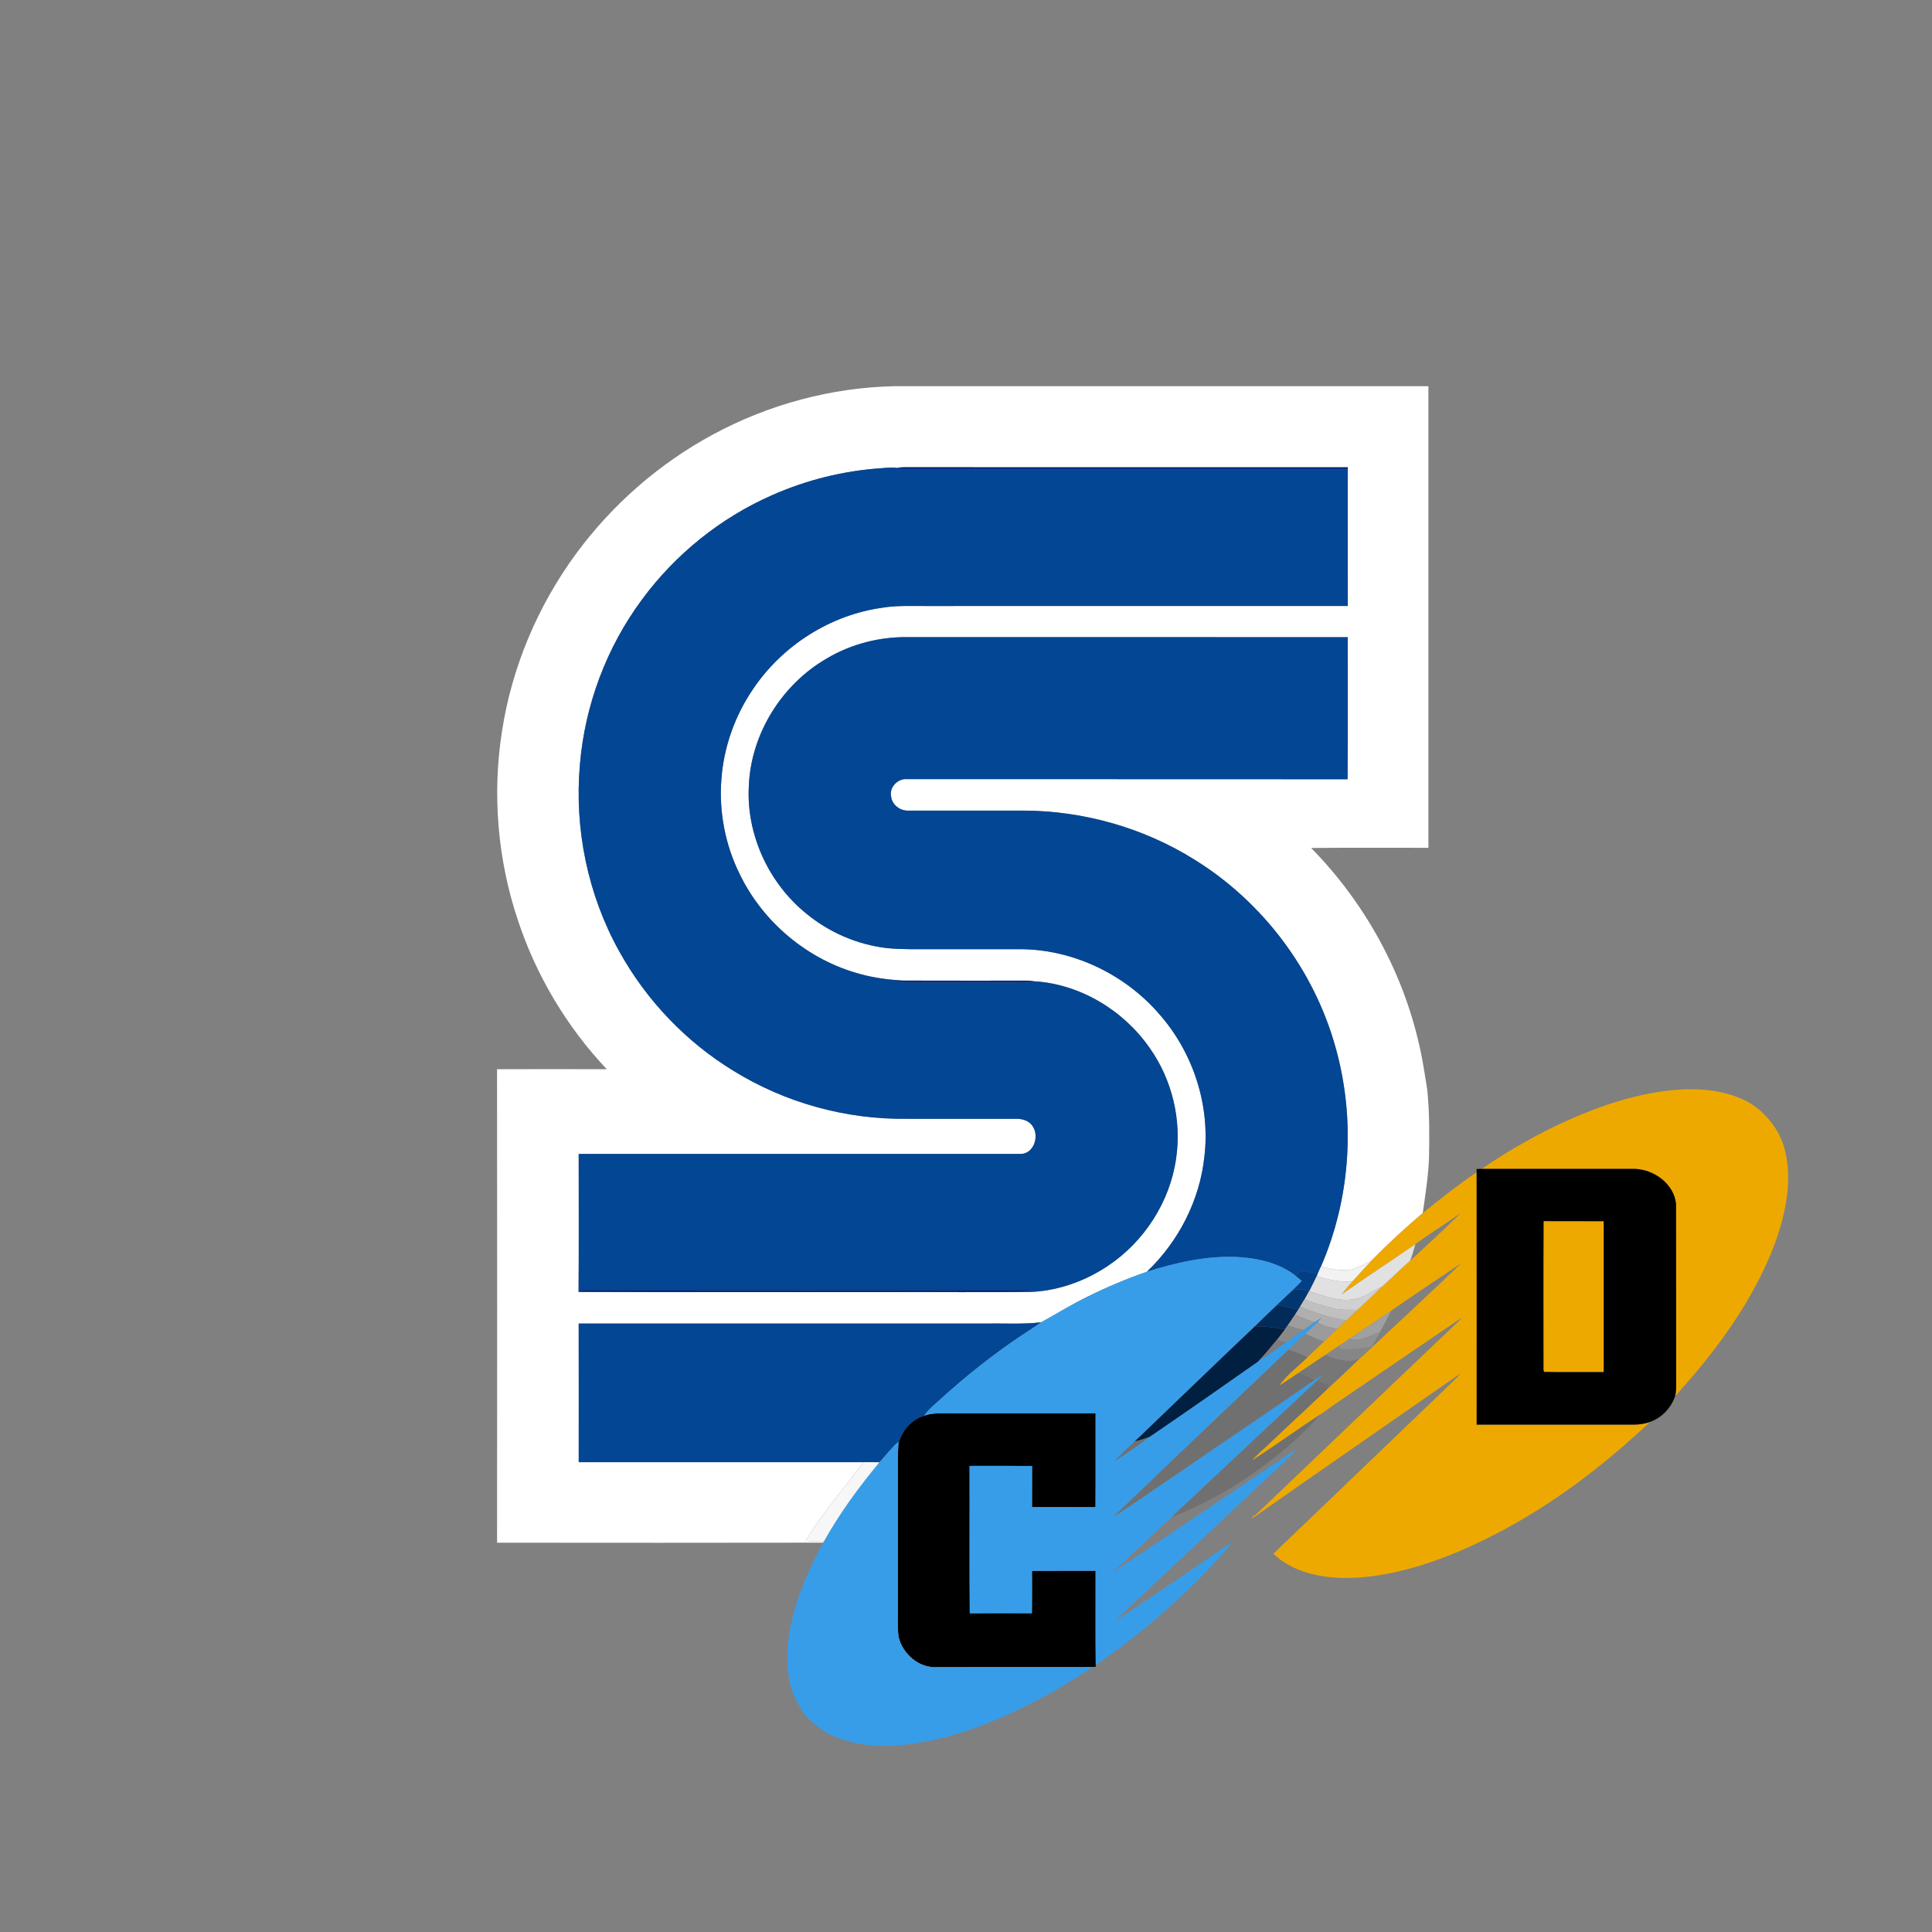 <?xml version="1.0" encoding="UTF-8" ?>
<!DOCTYPE svg PUBLIC "-//W3C//DTD SVG 1.1//EN" "http://www.w3.org/Graphics/SVG/1.1/DTD/svg11.dtd">
<svg width="1276pt" height="1276pt" viewBox="0 0 1276 1276" version="1.1" xmlns="http://www.w3.org/2000/svg">
<rect x="0" y="0" width="1276" height="1276" fill="#808080" stroke="none"/>
<g id="#ffffffff">
<path fill="#ffffff" opacity="1.00" d=" M 470.94 286.94 C 507.69 267.08 549.16 255.89 590.94 255.06 C 708.42 255.08 825.91 255.06 943.39 255.07 C 943.37 356.69 943.37 458.31 943.39 559.93 C 917.58 560.01 891.77 559.77 865.96 560.05 C 901.03 595.78 926.26 641.19 937.31 690.07 C 939.62 699.75 940.97 709.60 942.60 719.40 C 944.17 734.49 944.10 749.69 943.80 764.85 C 943.33 777.05 941.36 789.13 939.67 801.19 C 927.77 811.23 916.32 821.85 905.44 833.01 C 901.19 834.28 897.60 837.11 893.34 838.30 C 886.35 839.86 879.22 838.18 872.43 836.49 C 892.16 791.07 895.46 738.86 881.93 691.25 C 867.70 640.47 833.85 595.58 789.02 567.83 C 755.34 546.72 715.68 535.50 675.97 535.36 C 650.64 535.38 625.32 535.36 599.99 535.37 C 594.48 535.64 589.08 531.57 588.52 525.94 C 587.24 519.90 592.98 514.07 598.98 514.59 C 696.00 514.66 793.02 514.54 890.03 514.65 C 890.29 483.38 890.08 452.11 890.14 420.83 C 793.43 420.81 696.71 420.85 599.99 420.81 C 581.15 420.46 562.17 425.28 545.96 434.95 C 516.30 452.11 495.97 484.66 494.57 519.02 C 492.79 551.10 507.65 583.25 532.54 603.39 C 547.68 615.91 566.47 623.98 586.00 626.20 C 595.98 627.18 606.01 626.85 616.03 626.91 C 635.69 626.90 655.35 626.91 675.01 626.90 C 709.61 627.39 743.33 643.82 765.83 669.97 C 788.11 695.36 799.47 730.25 795.45 763.89 C 792.42 792.74 778.38 819.99 757.45 839.96 C 744.06 844.53 731.00 850.09 718.33 856.37 C 707.78 861.47 697.84 867.70 687.58 873.33 C 675.09 874.76 662.50 873.92 649.97 874.14 C 560.71 874.15 471.45 874.13 382.19 874.16 C 382.27 904.67 382.23 935.19 382.21 965.71 C 444.86 965.67 507.52 965.70 570.17 965.70 C 562.80 976.37 554.08 986.02 546.58 996.59 C 541.26 1003.27 536.62 1010.45 532.01 1017.62 C 536.03 1018.05 540.07 1018.19 544.11 1018.13 C 544.01 1018.31 543.81 1018.67 543.71 1018.86 C 471.91 1019.01 400.10 1018.94 328.29 1018.89 C 328.36 914.65 328.38 810.41 328.28 706.17 C 352.44 706.10 376.59 706.10 400.74 706.17 C 374.40 678.25 354.24 644.53 342.16 608.08 C 328.64 567.97 324.99 524.60 331.57 482.79 C 338.10 440.50 355.24 399.99 380.59 365.55 C 404.45 333.14 435.50 306.04 470.94 286.94 M 509.92 327.04 C 475.91 342.00 446.01 366.07 424.00 395.98 C 400.56 427.59 386.23 465.84 383.00 505.05 C 379.27 547.39 388.19 590.82 408.81 628.02 C 426.68 660.42 453.02 688.14 484.65 707.37 C 518.76 728.42 558.94 739.47 599.02 738.91 C 623.02 738.91 647.02 738.92 671.02 738.91 C 675.20 738.81 679.87 740.19 682.13 744.01 C 686.52 750.53 682.72 762.22 673.99 762.12 C 576.73 762.15 479.46 762.13 382.20 762.14 C 382.20 792.51 382.35 822.88 382.12 853.25 C 450.05 853.55 517.99 853.29 585.92 853.38 C 618.20 853.23 650.50 853.69 682.76 853.15 C 700.10 852.04 716.94 845.85 731.37 836.28 C 755.54 820.31 772.69 793.89 776.76 765.15 C 780.54 739.65 774.11 712.87 759.12 691.88 C 741.78 667.07 713.05 649.78 682.67 648.07 C 679.17 647.43 675.61 647.72 672.09 647.68 C 646.84 647.65 621.58 647.74 596.32 647.63 C 586.82 647.06 577.31 645.88 568.12 643.31 C 533.77 634.11 504.01 609.35 488.55 577.35 C 479.03 558.14 474.80 536.36 476.42 514.99 C 477.92 493.70 485.25 472.89 497.25 455.26 C 516.60 426.37 548.43 406.05 582.95 401.35 C 592.23 399.78 601.66 400.33 611.03 400.24 C 704.07 400.23 797.11 400.25 890.15 400.23 C 890.14 370.19 890.15 340.15 890.14 310.11 L 890.20 308.63 C 794.15 308.57 698.09 308.62 602.04 308.60 C 598.79 308.62 595.51 308.38 592.31 309.04 C 588.86 308.41 585.36 309.04 581.91 309.24 C 557.12 310.92 532.63 316.98 509.92 327.04 Z" />
</g>
<g id="#034693ff">
<path fill="#034693" opacity="1.00" d=" M 509.92 327.04 C 532.63 316.98 557.12 310.92 581.91 309.24 C 585.36 309.04 588.86 308.41 592.31 309.04 C 594.16 309.49 596.02 310.01 597.96 310.05 C 652.31 309.89 706.66 310.08 761.01 310.00 C 804.05 310.10 847.10 309.81 890.14 310.11 C 890.15 340.15 890.14 370.19 890.15 400.23 C 797.11 400.25 704.07 400.23 611.03 400.24 C 601.66 400.33 592.23 399.78 582.95 401.35 C 548.43 406.05 516.60 426.37 497.25 455.26 C 485.25 472.89 477.92 493.70 476.42 514.99 C 474.80 536.36 479.03 558.14 488.55 577.35 C 504.01 609.35 533.77 634.11 568.12 643.31 C 577.31 645.88 586.82 647.06 596.32 647.63 C 594.14 647.84 591.98 648.20 589.83 648.57 C 596.51 649.25 603.23 649.00 609.94 649.01 C 628.97 648.95 648.01 649.08 667.05 648.98 C 672.26 648.87 677.60 649.71 682.67 648.07 C 713.05 649.78 741.78 667.07 759.12 691.88 C 774.11 712.87 780.54 739.65 776.76 765.15 C 772.69 793.89 755.54 820.31 731.37 836.28 C 716.94 845.85 700.10 852.04 682.76 853.15 C 681.25 852.48 679.68 851.90 678.02 851.96 C 580.69 852.01 483.37 852.06 386.05 851.94 C 384.55 851.80 383.24 852.23 382.12 853.25 C 382.35 822.88 382.20 792.51 382.20 762.14 C 479.46 762.13 576.73 762.15 673.99 762.12 C 682.72 762.22 686.52 750.53 682.13 744.01 C 679.87 740.19 675.20 738.81 671.02 738.91 C 647.02 738.92 623.02 738.91 599.02 738.91 C 558.94 739.47 518.76 728.42 484.65 707.37 C 453.02 688.14 426.68 660.42 408.81 628.02 C 388.19 590.82 379.27 547.39 383.00 505.05 C 386.23 465.84 400.56 427.59 424.00 395.98 C 446.01 366.07 475.91 342.00 509.92 327.04 Z" />
<path fill="#034693" opacity="1.00" d=" M 545.96 434.95 C 562.17 425.28 581.15 420.46 599.99 420.81 C 696.71 420.85 793.43 420.81 890.14 420.83 C 890.08 452.11 890.29 483.38 890.03 514.65 C 793.02 514.54 696.00 514.66 598.98 514.59 C 592.98 514.07 587.24 519.90 588.52 525.94 C 589.08 531.57 594.48 535.64 599.99 535.37 C 625.32 535.36 650.64 535.38 675.97 535.36 C 715.68 535.50 755.34 546.72 789.02 567.83 C 833.85 595.58 867.70 640.47 881.93 691.25 C 895.46 738.86 892.16 791.07 872.43 836.49 C 871.72 838.09 870.99 839.70 870.26 841.30 C 866.86 840.64 863.54 839.54 860.10 839.21 C 858.27 839.72 857.00 841.32 855.51 842.40 C 844.27 833.84 829.85 830.71 815.99 830.14 C 796.03 829.45 776.36 833.96 757.45 839.96 C 778.38 819.99 792.42 792.74 795.45 763.89 C 799.47 730.25 788.11 695.36 765.83 669.97 C 743.33 643.82 709.61 627.39 675.01 626.90 C 655.35 626.91 635.69 626.90 616.03 626.91 C 606.01 626.85 595.98 627.18 586.00 626.20 C 566.47 623.98 547.68 615.91 532.54 603.39 C 507.65 583.25 492.79 551.10 494.57 519.02 C 495.97 484.66 516.30 452.11 545.96 434.95 Z" />
<path fill="#034693" opacity="1.00" d=" M 649.97 874.14 C 662.50 873.92 675.09 874.76 687.58 873.33 C 683.24 876.46 678.73 879.34 674.25 882.26 C 655.31 894.97 637.44 909.23 620.58 924.59 C 617.05 927.92 613.06 930.87 610.38 935.00 C 601.78 937.71 595.25 945.31 593.38 954.07 L 593.28 952.29 C 588.65 956.36 584.95 961.30 580.78 965.80 C 577.24 965.68 573.70 965.67 570.17 965.70 C 507.52 965.70 444.86 965.67 382.21 965.71 C 382.23 935.19 382.27 904.67 382.19 874.16 C 471.45 874.13 560.71 874.15 649.97 874.14 Z" />
</g>
<g id="#002982ff">
<path fill="#002982" opacity="1.00" d=" M 592.31 309.04 C 595.51 308.38 598.79 308.62 602.04 308.60 C 698.09 308.62 794.15 308.57 890.20 308.63 L 890.14 310.11 C 847.10 309.81 804.05 310.10 761.01 310.00 C 706.66 310.08 652.31 309.89 597.96 310.05 C 596.02 310.01 594.16 309.49 592.31 309.04 Z" />
<path fill="#002982" opacity="1.00" d=" M 382.12 853.25 C 383.24 852.23 384.55 851.80 386.05 851.94 C 483.37 852.06 580.69 852.01 678.02 851.96 C 679.68 851.90 681.25 852.48 682.76 853.15 C 650.50 853.69 618.20 853.23 585.92 853.38 C 517.99 853.29 450.05 853.55 382.12 853.25 Z" />
</g>
<g id="#002c84ff">
<path fill="#002c84" opacity="1.00" d=" M 589.83 648.57 C 591.98 648.20 594.14 647.84 596.32 647.63 C 621.58 647.74 646.84 647.65 672.09 647.68 C 675.61 647.72 679.17 647.43 682.67 648.07 C 677.60 649.71 672.26 648.87 667.05 648.98 C 648.01 649.08 628.97 648.95 609.94 649.01 C 603.23 649.00 596.51 649.25 589.83 648.57 Z" />
</g>
<g id="#eea900ff">
<path fill="#eea900" opacity="1.00" d=" M 1100.00 720.51 C 1118.18 718.24 1137.53 718.97 1154.09 727.57 C 1164.49 733.49 1172.77 742.99 1177.16 754.13 C 1182.45 768.82 1181.70 784.94 1178.47 800.02 C 1173.85 821.18 1164.57 841.03 1153.65 859.63 C 1140.30 882.18 1123.93 902.78 1106.32 922.13 C 1107.28 918.50 1106.99 914.71 1107.01 911.00 C 1106.95 872.30 1107.07 833.60 1106.95 794.91 C 1105.44 781.88 1092.61 772.53 1080.02 772.01 C 1046.23 771.98 1012.44 772.02 978.65 771.99 C 993.77 761.54 1009.76 752.35 1026.22 744.19 C 1049.57 733.02 1074.21 723.88 1100.00 720.51 Z" />
<path fill="#eea900" opacity="1.00" d=" M 939.67 801.19 C 951.24 791.84 962.92 782.57 975.25 774.20 C 975.33 829.76 975.27 885.32 975.27 940.89 C 1009.85 940.92 1044.42 940.88 1079.00 940.91 C 1082.65 940.91 1086.32 940.38 1089.77 939.11 C 1062.80 964.57 1033.35 987.58 1001.07 1005.97 C 980.71 1017.44 959.44 1027.52 937.02 1034.28 C 917.03 1040.19 895.94 1044.01 875.08 1041.27 C 862.67 1039.47 850.15 1035.08 841.04 1026.13 C 880.46 988.52 919.64 950.66 959.01 912.99 C 961.03 911.03 963.06 909.06 964.88 906.91 C 918.96 938.93 872.83 970.68 827.02 1002.86 C 827.10 1001.55 828.07 1000.80 829.27 1000.53 C 870.02 961.48 910.97 922.64 951.75 883.62 C 956.48 879.15 961.35 874.80 965.79 870.02 C 947.36 882.50 929.01 895.10 910.60 907.62 C 897.83 916.48 884.78 924.95 872.20 934.08 C 856.88 944.06 842.09 954.84 826.72 964.74 C 830.99 959.68 836.26 955.60 840.95 950.95 C 852.73 939.73 864.75 928.76 876.49 917.51 C 883.81 910.70 891.14 903.90 898.31 896.93 C 900.50 894.97 902.72 893.02 904.87 891.01 C 925.03 872.10 945.31 853.33 965.25 834.20 C 949.74 844.69 934.05 854.95 918.73 865.72 C 909.65 871.94 900.46 877.99 891.38 884.20 C 889.12 885.68 886.87 887.16 884.63 888.67 C 881.49 890.75 878.38 892.87 875.26 894.97 C 869.04 899.06 862.90 903.25 856.72 907.40 C 852.73 909.97 848.94 912.83 844.83 915.21 C 849.70 907.76 857.37 902.73 863.48 896.36 C 867.06 892.95 870.63 889.53 874.21 886.12 C 877.25 883.28 880.33 880.49 883.32 877.60 C 885.24 875.75 887.16 873.90 889.11 872.08 C 891.55 869.77 894.02 867.49 896.47 865.18 C 901.83 860.11 907.32 855.16 912.53 849.93 C 918.91 844.36 924.77 838.22 931.23 832.74 C 942.59 822.32 953.96 811.90 964.88 801.03 C 955.00 808.15 944.60 814.51 934.79 821.72 C 918.65 832.92 902.13 843.59 886.08 854.94 C 888.32 851.97 890.65 849.06 893.19 846.34 C 897.29 841.91 901.24 837.35 905.44 833.01 C 916.32 821.85 927.77 811.23 939.67 801.19 Z" />
<path fill="#eea900" opacity="1.00" d=" M 1019.40 905.00 C 1019.42 872.17 1019.30 839.34 1019.47 806.51 C 1032.71 806.60 1045.96 806.50 1059.20 806.56 C 1059.20 839.77 1059.21 872.98 1059.20 906.19 C 1046.08 906.13 1032.96 906.31 1019.85 906.11 C 1019.74 905.83 1019.51 905.28 1019.40 905.00 Z" />
</g>
<g id="#000000ff">
<path fill="#000000" opacity="1.00" d=" M 975.21 772.07 C 976.34 772.02 977.49 771.99 978.65 771.99 C 1012.44 772.02 1046.23 771.98 1080.02 772.01 C 1092.61 772.53 1105.44 781.88 1106.95 794.91 C 1107.07 833.60 1106.95 872.30 1107.01 911.00 C 1106.99 914.71 1107.28 918.50 1106.32 922.13 C 1103.69 929.86 1097.51 936.41 1089.77 939.11 C 1086.32 940.38 1082.65 940.91 1079.00 940.91 C 1044.42 940.88 1009.85 940.92 975.27 940.89 C 975.27 885.32 975.33 829.76 975.25 774.20 C 975.24 773.67 975.22 772.60 975.21 772.07 M 1019.40 905.00 C 1019.51 905.28 1019.74 905.83 1019.85 906.11 C 1032.96 906.31 1046.08 906.13 1059.20 906.19 C 1059.21 872.98 1059.20 839.77 1059.20 806.56 C 1045.96 806.50 1032.71 806.60 1019.47 806.51 C 1019.30 839.34 1019.42 872.17 1019.40 905.00 Z" />
<path fill="#000000" opacity="1.00" d=" M 610.38 935.00 C 617.03 932.65 624.12 933.57 631.02 933.41 C 661.88 933.41 692.73 933.41 723.59 933.42 C 723.55 954.07 723.68 974.73 723.52 995.39 C 709.55 995.32 695.58 995.39 681.61 995.35 C 681.61 986.30 681.58 977.25 681.64 968.21 C 667.88 968.12 654.12 968.16 640.36 968.18 C 640.47 1000.63 640.22 1033.08 640.49 1065.52 C 654.17 1065.39 667.86 1065.45 681.54 1065.49 C 681.67 1056.16 681.60 1046.84 681.58 1037.51 C 695.58 1037.37 709.58 1037.49 723.59 1037.45 C 723.67 1058.17 723.45 1078.89 723.69 1099.61 C 723.70 1099.91 723.72 1100.50 723.73 1100.80 C 723.18 1100.84 722.08 1100.93 721.53 1100.98 C 687.34 1101.05 653.15 1100.94 618.97 1101.03 C 607.04 1101.95 596.08 1092.31 593.46 1081.01 C 592.56 1074.03 593.17 1066.96 593.00 1059.95 C 593.00 1029.29 593.00 998.64 593.00 967.98 C 592.95 963.33 592.96 958.69 593.38 954.07 C 595.25 945.31 601.78 937.71 610.38 935.00 Z" />
</g>
<g id="#e1e1e1ff">
<path fill="#e1e1e1" opacity="1.00" d=" M 886.08 854.94 C 902.13 843.59 918.65 832.92 934.79 821.72 C 933.59 825.39 932.86 829.22 931.23 832.74 C 924.77 838.22 918.91 844.36 912.53 849.93 C 906.73 852.02 902.08 856.64 895.86 857.69 C 885.20 860.41 874.64 855.93 864.64 852.73 C 866.32 849.41 868.01 846.09 869.59 842.73 C 877.19 845.31 885.13 846.93 893.19 846.34 C 890.65 849.06 888.32 851.97 886.08 854.94 Z" />
</g>
<g id="#379de9ff">
<path fill="#379de9" opacity="1.00" d=" M 757.45 839.96 C 776.36 833.96 796.03 829.45 815.99 830.14 C 829.85 830.71 844.27 833.84 855.51 842.40 C 856.97 843.55 858.38 844.78 859.81 846.01 C 857.51 848.36 855.24 850.73 852.84 852.98 C 849.75 855.82 846.69 858.70 843.68 861.62 C 838.72 866.40 833.70 871.13 828.79 875.97 C 802.21 901.22 775.86 926.71 749.39 952.07 C 744.85 956.31 740.25 960.50 736.05 965.08 C 743.95 960.01 751.66 954.61 759.19 949.01 C 783.26 932.60 807.16 915.92 830.99 899.17 C 837.32 895.14 843.35 890.68 849.52 886.40 C 853.39 883.73 857.23 881.02 861.07 878.30 C 863.42 876.62 865.74 874.89 868.10 873.23 C 869.67 872.14 871.31 871.14 872.98 870.20 C 872.13 871.20 871.24 872.17 870.37 873.15 C 867.68 875.75 864.91 878.26 862.25 880.89 C 858.50 884.38 854.77 887.90 851.04 891.40 C 812.40 928.26 773.62 964.97 735.17 1002.02 C 765.52 981.88 795.38 960.99 825.56 940.59 C 839.78 930.88 854.00 921.18 868.20 911.44 C 870.02 910.22 871.90 909.09 873.82 908.01 C 872.60 909.26 871.37 910.49 870.12 911.70 C 844.15 935.84 818.39 960.19 792.52 984.42 C 786.33 990.32 779.92 995.98 773.90 1002.05 C 760.46 1014.04 747.72 1026.80 734.32 1038.84 C 775.16 1011.90 815.41 984.05 856.23 957.08 C 852.09 962.92 846.13 967.15 841.09 972.17 C 812.42 999.17 783.66 1026.07 754.95 1053.02 C 748.73 1059.09 742.07 1064.70 736.07 1070.98 C 762.14 1053.57 788.12 1036.01 813.96 1018.27 C 809.52 1024.59 803.91 1030.00 798.75 1035.73 C 776.06 1059.59 750.93 1081.11 723.69 1099.61 C 723.45 1078.89 723.67 1058.17 723.59 1037.45 C 709.58 1037.49 695.58 1037.37 681.58 1037.51 C 681.60 1046.84 681.67 1056.16 681.54 1065.49 C 667.86 1065.45 654.17 1065.39 640.49 1065.52 C 640.22 1033.08 640.47 1000.63 640.36 968.18 C 654.12 968.16 667.88 968.12 681.64 968.21 C 681.58 977.25 681.61 986.30 681.61 995.35 C 695.58 995.39 709.55 995.32 723.52 995.39 C 723.68 974.73 723.55 954.07 723.59 933.42 C 692.73 933.41 661.88 933.41 631.02 933.41 C 624.12 933.57 617.03 932.65 610.38 935.00 C 613.06 930.87 617.05 927.92 620.58 924.59 C 637.44 909.23 655.31 894.97 674.25 882.26 C 678.73 879.34 683.24 876.46 687.58 873.33 C 697.84 867.70 707.78 861.47 718.33 856.37 C 731.00 850.09 744.06 844.53 757.45 839.96 Z" />
<path fill="#379de9" opacity="1.00" d=" M 580.78 965.80 C 584.95 961.30 588.65 956.36 593.28 952.29 L 593.38 954.07 C 592.96 958.69 592.95 963.33 593.00 967.98 C 593.00 998.64 593.00 1029.29 593.00 1059.95 C 593.17 1066.96 592.56 1074.03 593.46 1081.01 C 596.08 1092.31 607.04 1101.95 618.97 1101.03 C 653.15 1100.94 687.34 1101.05 721.53 1100.98 C 706.38 1111.48 690.27 1120.53 673.74 1128.65 C 653.74 1138.28 632.77 1146.28 610.87 1150.30 C 589.34 1154.52 565.69 1154.89 545.85 1144.34 C 540.88 1141.02 535.94 1137.47 531.94 1133.02 C 528.59 1128.36 525.84 1123.25 523.61 1117.98 C 517.16 1099.06 520.09 1078.46 525.80 1059.73 C 530.24 1045.48 536.64 1031.96 543.71 1018.86 C 543.81 1018.67 544.01 1018.31 544.11 1018.13 C 554.49 999.48 567.20 982.23 580.78 965.80 Z" />
</g>
<g id="#f2f2f2ff">
<path fill="#f2f2f2" opacity="1.00" d=" M 893.34 838.30 C 897.60 837.11 901.19 834.28 905.44 833.01 C 901.24 837.35 897.29 841.91 893.19 846.34 C 885.13 846.93 877.19 845.31 869.59 842.73 C 869.76 842.37 870.10 841.66 870.26 841.30 C 870.99 839.70 871.72 838.09 872.43 836.49 C 879.22 838.18 886.35 839.86 893.34 838.30 Z" />
</g>
<g id="#033f85ff">
<path fill="#033f85" opacity="1.00" d=" M 855.51 842.40 C 857.00 841.32 858.27 839.72 860.10 839.21 C 863.54 839.54 866.86 840.64 870.26 841.30 C 870.10 841.66 869.76 842.37 869.59 842.73 C 868.01 846.09 866.32 849.41 864.64 852.73 L 864.53 852.70 C 860.68 851.75 856.42 850.51 852.84 852.98 C 855.24 850.73 857.51 848.36 859.81 846.01 C 858.38 844.78 856.97 843.55 855.51 842.40 Z" />
</g>
<g id="#d0d0d0ff">
<path fill="#d0d0d0" opacity="1.00" d=" M 895.86 857.69 C 902.08 856.64 906.73 852.02 912.53 849.93 C 907.32 855.16 901.83 860.11 896.47 865.18 C 890.97 864.82 885.34 865.59 879.99 864.03 C 873.79 862.23 867.50 860.64 861.54 858.12 C 862.56 856.32 863.54 854.51 864.53 852.70 L 864.64 852.73 C 874.64 855.93 885.20 860.41 895.86 857.69 Z" />
</g>
<g id="#023671ff">
<path fill="#023671" opacity="1.00" d=" M 852.84 852.98 C 856.42 850.51 860.68 851.75 864.53 852.70 C 863.54 854.51 862.56 856.32 861.54 858.12 C 860.58 859.78 859.60 861.42 858.61 863.07 C 858.24 863.64 857.88 864.22 857.53 864.82 C 852.89 863.84 848.27 862.79 843.68 861.62 C 846.69 858.70 849.75 855.82 852.84 852.98 Z" />
</g>
<g id="#c0c0c0ff">
<path fill="#c0c0c0" opacity="1.00" d=" M 858.61 863.07 C 859.60 861.42 860.58 859.78 861.54 858.12 C 867.50 860.64 873.79 862.23 879.99 864.03 C 885.34 865.59 890.97 864.82 896.47 865.18 C 894.02 867.49 891.55 869.77 889.11 872.08 C 878.58 870.50 868.50 866.90 858.61 863.07 Z" />
</g>
<g id="#022b59ff">
<path fill="#022b59" opacity="1.00" d=" M 828.79 875.97 C 833.70 871.13 838.72 866.40 843.68 861.62 C 848.27 862.79 852.89 863.84 857.53 864.82 C 856.81 865.91 856.10 867.02 855.40 868.13 C 853.83 870.52 852.24 872.88 850.59 875.22 C 849.93 876.12 849.27 877.02 848.62 877.94 C 842.07 876.72 835.45 875.93 828.79 875.97 Z" />
</g>
<g id="#afafafff">
<path fill="#afafaf" opacity="1.00" d=" M 857.53 864.82 C 857.88 864.22 858.24 863.64 858.61 863.07 C 868.50 866.90 878.58 870.50 889.11 872.08 C 887.16 873.90 885.24 875.75 883.32 877.60 C 878.81 876.79 874.13 875.97 870.37 873.15 C 871.24 872.17 872.13 871.20 872.98 870.20 C 871.31 871.14 869.67 872.14 868.10 873.23 C 863.77 871.77 859.47 870.21 855.40 868.13 C 856.10 867.02 856.81 865.91 857.53 864.82 Z" />
</g>
<g id="#a0a0a0ff">
<path fill="#a0a0a0" opacity="1.00" d=" M 891.38 884.20 C 900.46 877.99 909.65 871.94 918.73 865.72 C 916.27 870.45 913.95 875.26 911.33 879.92 C 904.84 881.79 898.34 886.44 891.38 884.20 Z" />
</g>
<g id="#9d9d9dff">
<path fill="#9d9d9d" opacity="1.00" d=" M 850.59 875.22 C 852.24 872.88 853.83 870.52 855.40 868.13 C 859.47 870.21 863.77 871.77 868.10 873.23 C 865.74 874.89 863.42 876.62 861.07 878.30 C 857.46 877.70 853.95 876.65 850.59 875.22 Z" />
</g>
<g id="#9b9b9bff">
<path fill="#9b9b9b" opacity="1.00" d=" M 862.25 880.89 C 864.91 878.26 867.68 875.75 870.37 873.15 C 874.13 875.97 878.81 876.79 883.32 877.60 C 880.33 880.49 877.25 883.28 874.21 886.12 C 870.20 884.42 866.09 882.93 862.25 880.89 Z" />
</g>
<g id="#898989ff">
<path fill="#898989" opacity="1.00" d=" M 848.62 877.94 C 849.27 877.02 849.93 876.12 850.59 875.22 C 853.95 876.65 857.46 877.70 861.07 878.30 C 857.23 881.02 853.39 883.73 849.52 886.40 C 847.41 885.92 845.33 885.46 843.24 885.00 C 845.10 882.69 846.87 880.32 848.62 877.94 Z" />
</g>
<g id="#011f41ff">
<path fill="#011f41" opacity="1.00" d=" M 749.39 952.07 C 775.86 926.71 802.21 901.22 828.79 875.97 C 835.45 875.93 842.07 876.72 848.62 877.94 C 846.87 880.32 845.10 882.69 843.24 885.00 C 839.28 889.82 835.29 894.64 830.99 899.17 C 807.16 915.92 783.26 932.60 759.19 949.01 C 756.00 950.27 752.72 951.28 749.39 952.07 Z" />
</g>
<g id="#919191ff">
<path fill="#919191" opacity="1.00" d=" M 891.38 884.20 C 898.34 886.44 904.84 881.79 911.33 879.92 C 909.58 883.12 907.86 886.33 905.92 889.42 C 898.79 890.66 891.58 891.53 884.33 890.94 C 884.41 890.37 884.55 889.24 884.63 888.67 C 886.87 887.16 889.12 885.68 891.38 884.20 Z" />
</g>
<g id="#848484ff">
<path fill="#848484" opacity="1.00" d=" M 851.04 891.40 C 854.77 887.90 858.50 884.38 862.25 880.89 C 866.09 882.93 870.20 884.42 874.21 886.12 C 870.63 889.53 867.06 892.95 863.48 896.36 C 859.42 894.50 855.33 892.65 851.04 891.40 Z" />
</g>
<g id="#7b7b7bff">
<path fill="#7b7b7b" opacity="1.00" d=" M 830.99 899.17 C 835.29 894.64 839.28 889.82 843.24 885.00 C 845.33 885.46 847.41 885.92 849.52 886.40 C 843.35 890.68 837.32 895.14 830.99 899.17 Z" />
</g>
<g id="#868686ff">
<path fill="#868686" opacity="1.00" d=" M 875.26 894.97 C 878.38 892.87 881.49 890.75 884.63 888.67 C 884.55 889.24 884.41 890.37 884.33 890.94 C 891.58 891.53 898.79 890.66 905.92 889.42 C 905.66 889.82 905.13 890.61 904.87 891.01 C 902.72 893.02 900.50 894.97 898.31 896.93 C 893.26 900.26 887.23 898.56 881.81 897.36 C 879.53 896.83 877.38 895.90 875.26 894.97 Z" />
</g>
<g id="#707070ff">
<path fill="#707070" opacity="1.00" d=" M 735.17 1002.02 C 773.62 964.97 812.40 928.26 851.04 891.40 C 855.33 892.65 859.42 894.50 863.48 896.36 C 857.37 902.73 849.70 907.76 844.83 915.21 C 848.94 912.83 852.73 909.97 856.72 907.40 C 861.05 906.67 864.42 909.99 868.20 911.44 C 854.00 921.18 839.78 930.88 825.56 940.59 C 795.38 960.99 765.52 981.88 735.17 1002.02 Z" />
<path fill="#707070" opacity="1.00" d=" M 792.52 984.42 C 818.39 960.19 844.15 935.84 870.12 911.70 C 872.58 912.66 875.07 913.55 877.60 914.37 C 877.23 915.41 876.86 916.45 876.49 917.51 C 864.75 928.76 852.73 939.73 840.95 950.95 C 836.26 955.60 830.99 959.68 826.72 964.74 C 842.09 954.84 856.88 944.06 872.20 934.08 C 861.64 946.25 849.34 956.85 836.59 966.66 C 817.40 981.17 796.29 993.20 773.90 1002.05 C 779.92 995.98 786.33 990.32 792.52 984.42 Z" />
<path fill="#707070" opacity="1.00" d=" M 749.39 952.07 C 752.72 951.28 756.00 950.27 759.19 949.01 C 751.66 954.61 743.95 960.01 736.05 965.08 C 740.25 960.50 744.85 956.31 749.39 952.07 Z" />
</g>
<g id="#777777ff">
<path fill="#777777" opacity="1.00" d=" M 856.72 907.40 C 862.90 903.25 869.04 899.06 875.26 894.97 C 877.38 895.90 879.53 896.83 881.81 897.36 C 887.23 898.56 893.26 900.26 898.31 896.93 C 891.14 903.90 883.81 910.70 876.49 917.51 C 876.86 916.45 877.23 915.41 877.60 914.37 C 875.07 913.55 872.58 912.66 870.12 911.70 C 871.37 910.49 872.60 909.26 873.82 908.01 C 871.90 909.09 870.02 910.22 868.20 911.44 C 864.42 909.99 861.05 906.67 856.72 907.40 Z" />
</g>
<g id="#f7f7f7ff">
<path fill="#f7f7f7" opacity="1.00" d=" M 570.17 965.70 C 573.70 965.67 577.24 965.68 580.78 965.80 C 567.20 982.23 554.49 999.48 544.11 1018.13 C 540.07 1018.19 536.03 1018.05 532.01 1017.62 C 536.62 1010.45 541.26 1003.27 546.58 996.59 C 554.08 986.02 562.80 976.37 570.17 965.70 Z" />
</g>
</svg>
